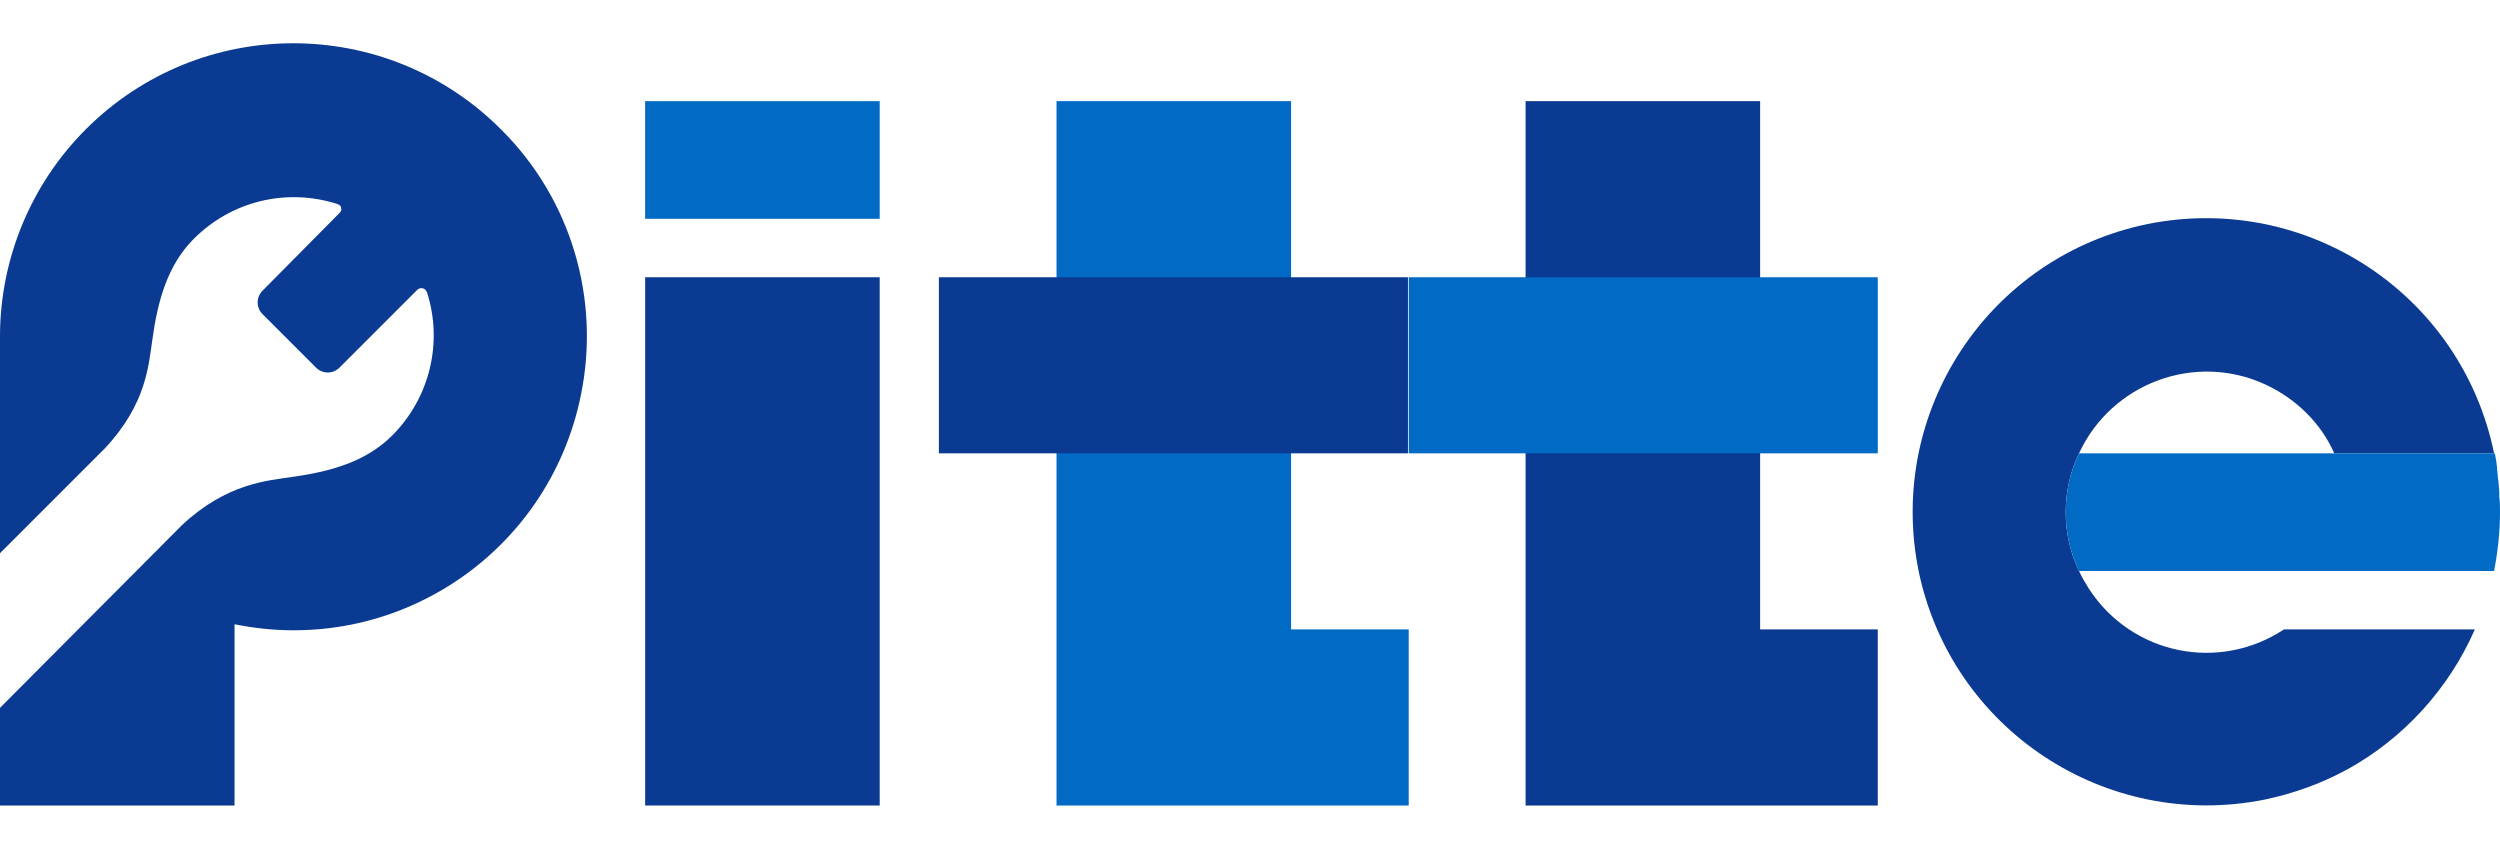 <svg height="846" viewBox="0 -3.9 337.9 110.4" width="2500" xmlns="http://www.w3.org/2000/svg"><path d="m87.2 31.6h31.7v71.4h-31.7z" fill="#0b3a93"/><path d="m87.2 7.8h31.7v15.9h-31.7z" fill="#006ac4"/><path d="m279.2 63.4c0-2.8.6-5.5 1.8-8 4.4-9.5 15.7-13.7 25.2-9.3 4.1 1.9 7.5 5.2 9.3 9.3h21.6c-4.4-21.5-25.3-35.3-46.8-31-21.5 4.4-35.3 25.3-31 46.8 4.4 21.5 25.3 35.3 46.8 31 3.8-.8 7.5-2.1 11-4l.2-.1c7.6-4.2 13.7-10.9 17.2-18.9h-25.8c-8.8 5.8-20.5 3.4-26.3-5.4-.5-.8-1-1.6-1.4-2.5-1.2-2.5-1.8-5.2-1.8-7.9" fill="#0b3a93"/><path d="m337.8 61.3v-.7c0-.4-.1-.9-.1-1.3 0-.2-.1-.5-.1-.8s-.1-.8-.1-1.2l-.1-.8c-.1-.4-.1-.7-.2-1.1h-56.2c-1.2 2.5-1.8 5.2-1.8 8 0 2.7.6 5.4 1.8 7.9h56.1c.5-2.6.8-5.3.8-7.9 0-.7 0-1.4-.1-2.1" fill="#006ac4"/><path d="m67.7 11.6c-15.5-15.5-40.6-15.5-56.1 0-7.4 7.4-11.6 17.5-11.6 28v29.3l14.1-14.1c5.8-6.1 6-11.6 6.5-14.8.7-5.1 2-10 5.6-13.6 5.1-5.1 12.5-6.9 19.4-4.7.3.1.5.3.5.5.1.3 0 .5-.2.7l-10.4 10.5c-.9.9-.9 2.3 0 3.2l7.2 7.2c.9.9 2.3.9 3.2 0l10.5-10.5c.3-.3.8-.3 1.1 0 .1.1.1.2.2.3 2.2 6.8.4 14.3-4.7 19.4-3.6 3.6-8.5 4.9-13.6 5.6-3.2.5-8.7.8-14.8 6.5l-24.6 24.7v13.2h31.7v-24.5c21.5 4.4 42.4-9.4 46.8-30.9 2.7-13-1.3-26.6-10.8-36" fill="#0b3a93"/><path d="m142.8 7.8v95.2h47.6v-23.8h-15.9v-71.4z" fill="#006ac4"/><path d="m206.2 7.8v95.2h47.6v-23.8h-15.9v-71.4z" fill="#0b3a93"/><path d="m190.4 31.6h63.4v23.8h-63.4z" fill="#006ac4"/><path d="m126.9 31.6h63.4v23.8h-63.4z" fill="#0b3a93"/></svg>